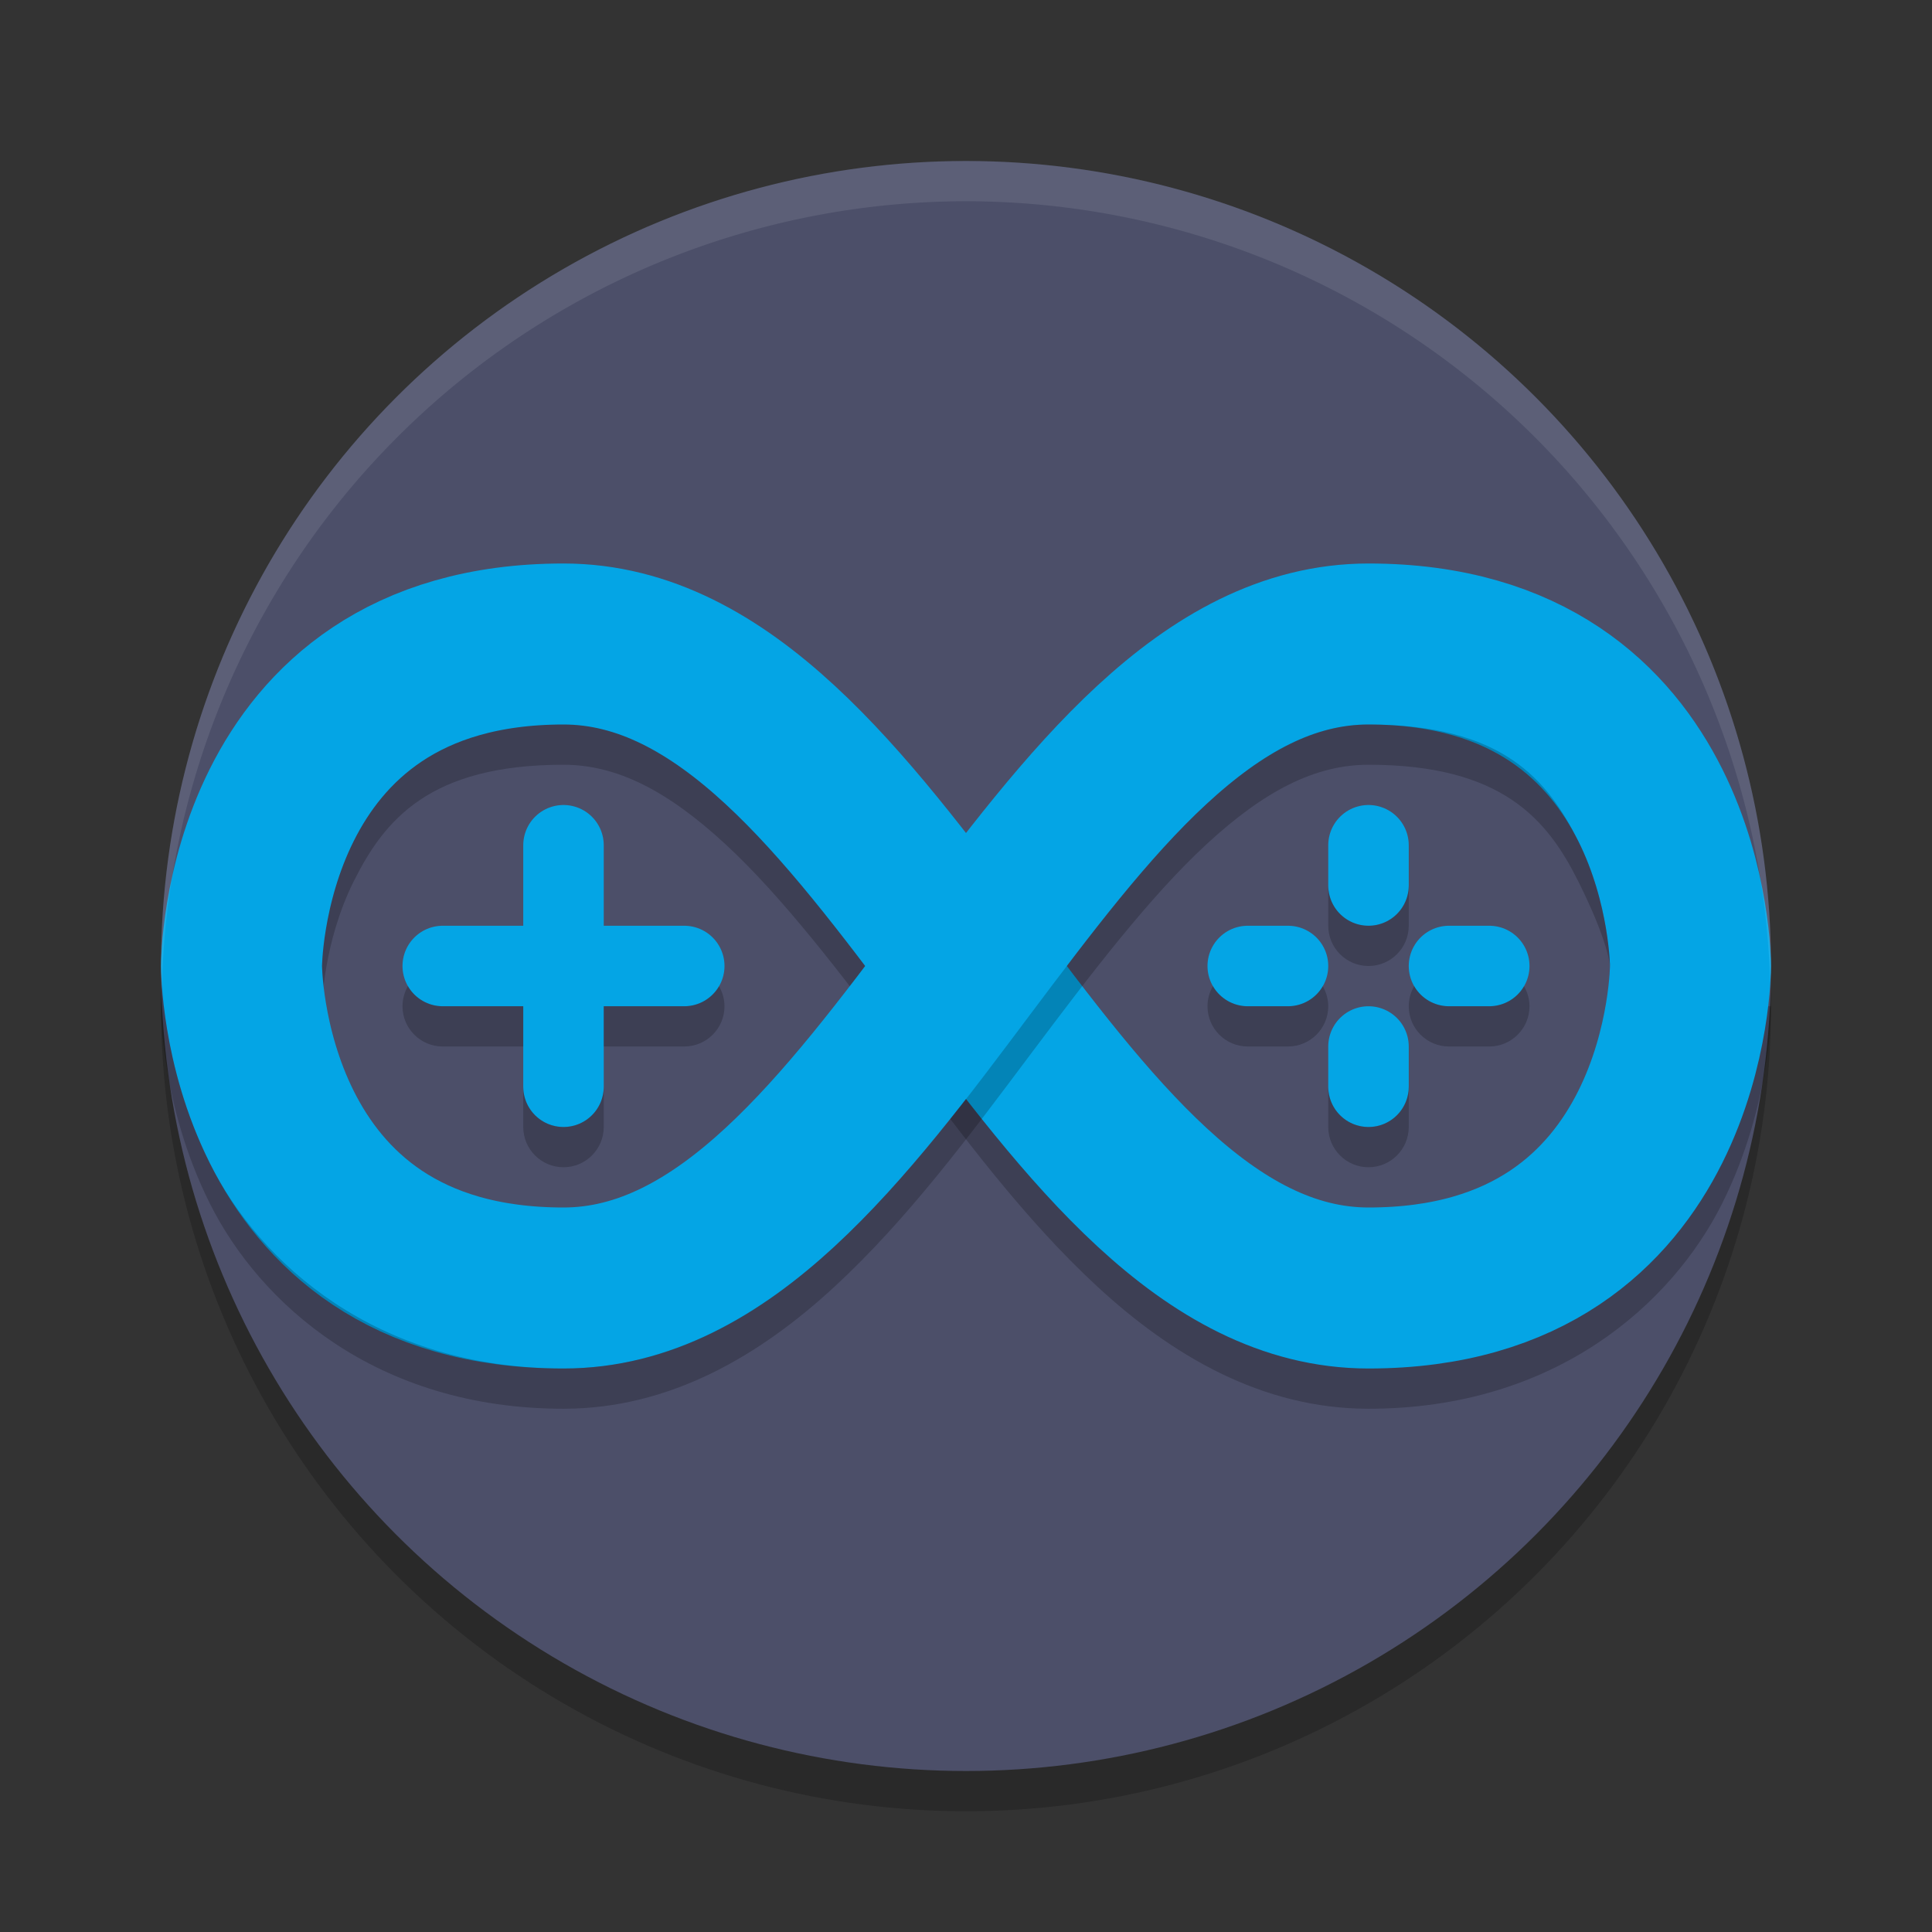 <svg xmlns="http://www.w3.org/2000/svg" width="48" height="48" version="1">
 <rect width="100%" height="100%" fill="#333333" stroke="none"/>
 <circle style="opacity:0.2" cx="24" cy="25" r="20"/>
 <circle style="fill:#4c4f69" cx="24" cy="24" r="20"/>
 <path style="opacity:0.2" d="M 14,15 C 9.333,15 6.449,17.628 5.211,20.105 3.972,22.582 4,25 4,25 H 8 C 8,25 8.028,23.418 8.789,21.895 9.551,20.372 10.667,19 14,19 c 1.333,0 2.593,0.654 4.018,1.969 1.425,1.315 2.883,3.23 4.383,5.23 1.5,2 3.042,4.085 4.867,5.77 C 29.093,33.654 31.333,35 34,35 38.667,35 41.551,32.372 42.789,29.895 44.028,27.418 44,25 44,25 h -4 c 0,0 -0.028,1.582 -0.789,3.105 C 38.449,29.628 37.333,31 34,31 32.667,31 31.407,30.346 29.982,29.031 28.558,27.716 27.1,25.801 25.6,23.801 24.1,21.801 22.558,19.716 20.732,18.031 18.907,16.346 16.667,15 14,15 Z"/>
 <path style="fill:none;stroke:#04a5e5;stroke-width:2;stroke-linecap:round;stroke-linejoin:round" d="m 11,24 h 6"/>
 <path style="fill:none;stroke:#04a5e5;stroke-width:4" d="m 6,24 c 0,0 0,8 8,8 8,0 12,-16 20,-16 8,0 8,8 8,8 v 0 0"/>
 <path style="fill:none;stroke:#04a5e5;stroke-width:4" d="m 6,24 c 0,0 0,-8 8,-8 8,0 12,16 20,16 8,0 8,-8 8,-8 v 0 0"/>
 <path style="opacity:0.1;fill:#eff1f5" d="M 24 4 A 20 20 0 0 0 4 24 A 20 20 0 0 0 4.021 24.582 A 20 20 0 0 1 24 5 A 20 20 0 0 1 43.979 24.418 A 20 20 0 0 0 44 24 A 20 20 0 0 0 24 4 z"/>
 <path style="fill:none;stroke:#04a5e5;stroke-width:2;stroke-linecap:round;stroke-linejoin:round" d="m 14,21 v 6"/>
 <path style="fill:none;stroke:#04a5e5;stroke-width:2;stroke-linecap:round;stroke-linejoin:round" d="m 31,24 h 1"/>
 <path style="fill:none;stroke:#04a5e5;stroke-width:2;stroke-linecap:round;stroke-linejoin:round" d="m 36,24 h 1"/>
 <path style="fill:none;stroke:#04a5e5;stroke-width:2;stroke-linecap:round;stroke-linejoin:round" d="m 34,21 v 1"/>
 <path style="fill:none;stroke:#04a5e5;stroke-width:2;stroke-linecap:round;stroke-linejoin:round" d="m 34,26 v 1"/>
 <path style="opacity:0.2" d="m 34,18 c -1.333,0 -2.593,0.654 -4.018,1.969 -1.425,1.315 -2.883,3.23 -4.383,5.23 -1.5,2 -3.042,4.085 -4.867,5.77 C 18.907,32.654 16.667,34 14,34 9.333,34 6.449,31.372 5.211,28.895 4.463,27.398 4.18,25.933 4.07,25 H 4 C 4,25 3.972,27.418 5.211,29.895 6.449,32.372 9.333,35 14,35 c 2.667,0 4.907,-1.346 6.732,-3.031 1.825,-1.685 3.367,-3.77 4.867,-5.77 1.5,-2 2.958,-3.915 4.383,-5.23 C 31.407,19.654 32.667,19 34,19 c 3.333,0 4.449,1.372 5.211,2.895 C 39.972,23.418 40,24 40,24 h 3.93 c 0,0 0.072,0.611 0,0 H 40 c 0,0 -0.028,-1.582 -0.789,-3.105 C 38.449,19.372 37.333,18 34,18 Z m -1,4 v 1 c 0,0.552 0.448,1 1,1 0.552,0 1,-0.448 1,-1 v -1 c 0,0.552 -0.448,1 -1,1 -0.552,0 -1,-0.448 -1,-1 z M 10.135,24.5 C 10.047,24.652 10,24.824 10,25 c 0,0.552 0.448,1 1,1 h 2 v -1 h -2 c -0.357,-2.83e-4 -0.687,-0.191 -0.865,-0.5 z m 20,0 C 30.047,24.652 30,24.824 30,25 c 0,0.552 0.448,1 1,1 h 1 c 0.552,0 1,-0.448 1,-1 -0.001,-0.175 -0.048,-0.347 -0.137,-0.498 C 32.685,24.81 32.356,24.999 32,25 h -1 c -0.357,-2.83e-4 -0.687,-0.191 -0.865,-0.5 z m 5,0 C 35.047,24.652 35,24.824 35,25 c 0,0.552 0.448,1 1,1 h 1 c 0.552,0 1,-0.448 1,-1 -0.001,-0.175 -0.048,-0.347 -0.137,-0.498 C 37.685,24.81 37.356,24.999 37,25 h -1 c -0.357,-2.83e-4 -0.687,-0.191 -0.865,-0.5 z m -17.271,0.002 C 17.685,24.81 17.356,24.999 17,25 h -2 v 1 h 2 c 0.552,0 1,-0.448 1,-1 -0.001,-0.175 -0.048,-0.347 -0.137,-0.498 z M 13,27 v 1 c 0,0.552 0.448,1 1,1 0.552,0 1,-0.448 1,-1 v -1 c 0,0.552 -0.448,1 -1,1 -0.552,0 -1,-0.448 -1,-1 z m 20,0 v 1 c 0,0.552 0.448,1 1,1 0.552,0 1,-0.448 1,-1 v -1 c 0,0.552 -0.448,1 -1,1 -0.552,0 -1,-0.448 -1,-1 z"/>
</svg>
